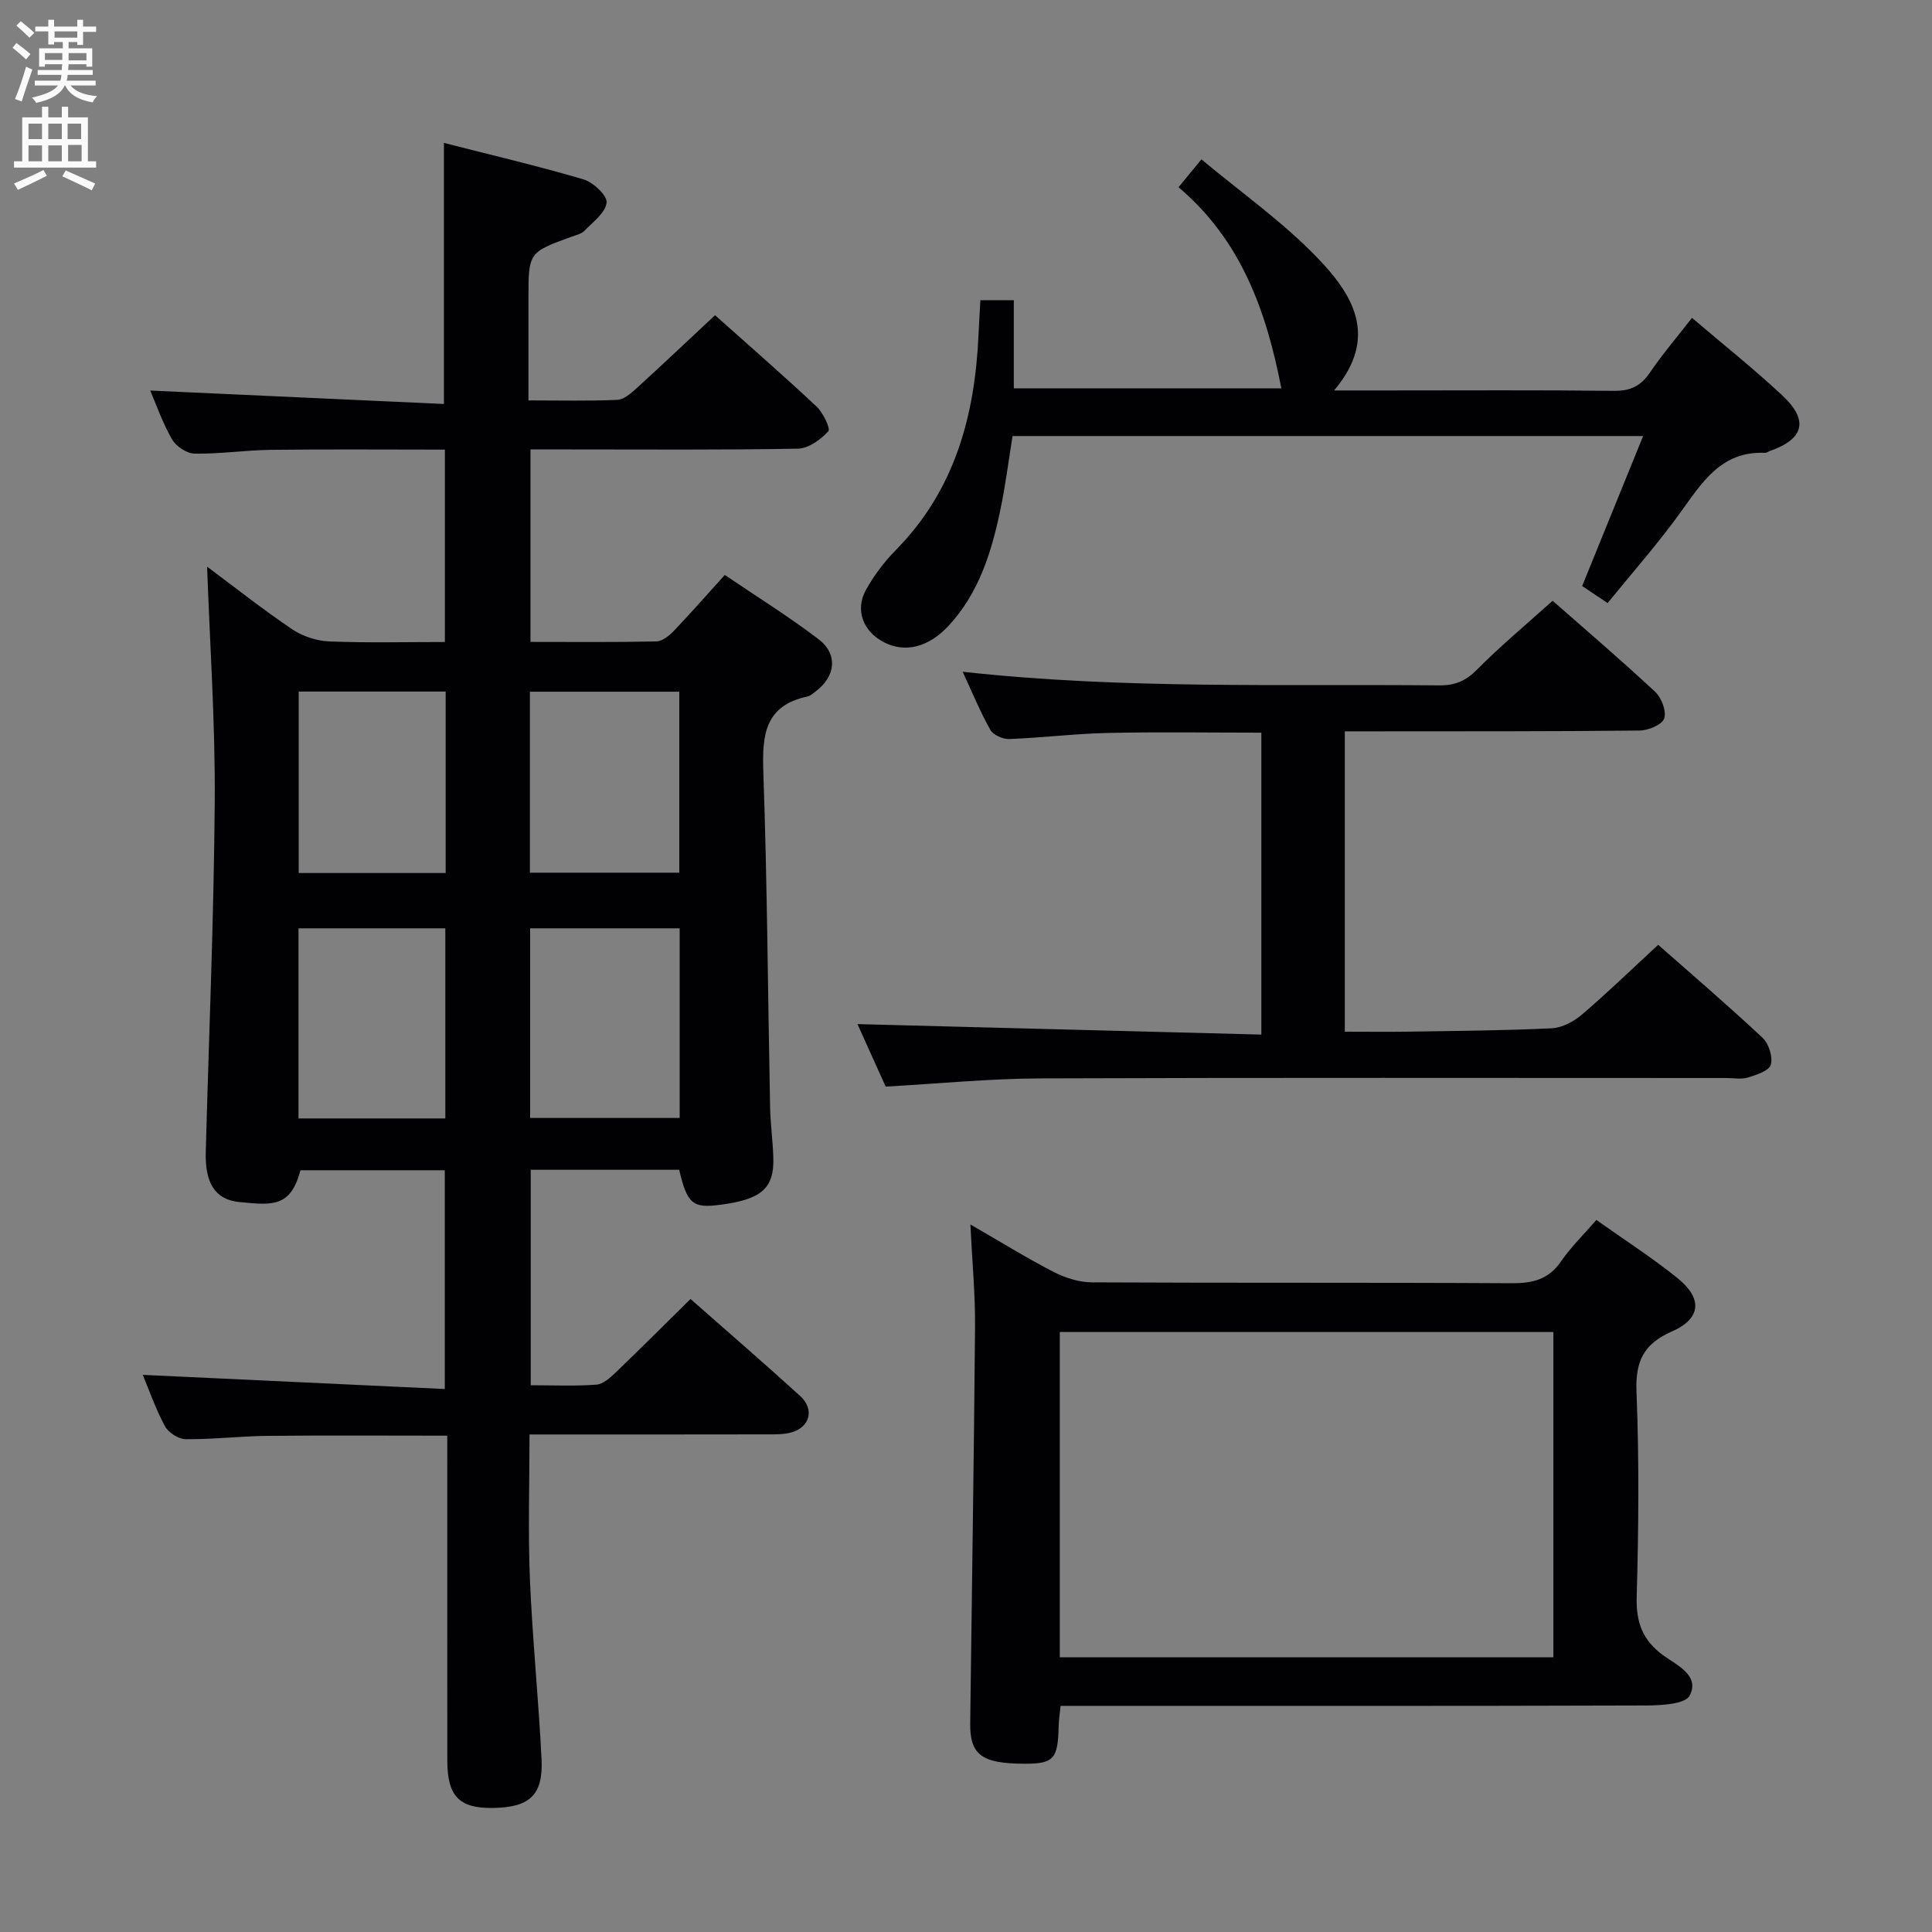<svg enable-background="new 0 0 400 400" viewBox="0 0 400 400" xmlns="http://www.w3.org/2000/svg"><rect x="0" y="0" width="400" height="400" fill="#808080" stroke="none"/><g fill="#010104"><path d="m140.62 242.19c-10.32 0-20.29 0-30.74 0v44.61c4.66 0 9.13.21 13.57-.12 1.41-.1 2.89-1.44 4.03-2.53 5.14-4.93 10.18-9.98 15.48-15.21 7.56 6.66 15.23 13.28 22.72 20.1 3.02 2.75 1.99 6.52-1.93 7.55-1.57.42-3.29.38-4.95.38-14.5.03-28.99.02-43.49.02-1.79 0-3.58 0-5.68 0 0 10.3-.32 20.1.08 29.87.52 12.45 1.79 24.87 2.41 37.31.37 7.51-2.46 10.06-10.16 10.15-6.89.08-9.34-2.45-9.35-9.79-.02-20.5-.01-40.99-.01-61.49 0-1.81 0-3.62 0-5.8-12.7 0-24.96-.09-37.21.04-5.65.06-11.29.74-16.94.69-1.49-.01-3.59-1.37-4.31-2.7-1.95-3.64-3.32-7.6-4.58-10.62 20.46.96 41.22 1.93 62.53 2.93 0-15.7 0-30.37 0-45.29-10.04 0-19.97 0-29.88 0-2.05 7.68-5.72 7.26-12.67 6.58-5.04-.49-7.11-4.01-6.94-10.32.65-24.28 1.69-48.56 1.86-72.84.11-16.09-1.01-32.19-1.58-48.39 5.6 4.17 11.45 8.8 17.6 12.96 2.16 1.46 5.07 2.41 7.68 2.52 7.81.32 15.64.12 23.95.12 0-13.25 0-26.26 0-39.83-12 0-23.94-.1-35.88.04-5.31.06-10.62.87-15.93.79-1.61-.02-3.84-1.49-4.67-2.94-1.97-3.41-3.27-7.2-4.53-10.12 20.26.93 40.53 1.86 60.81 2.78 0-18.57 0-35.95 0-54.05 9.53 2.44 19.29 4.72 28.9 7.55 2.01.59 4.94 3.35 4.78 4.81-.24 2.11-2.83 4.02-4.6 5.84-.64.66-1.77.89-2.7 1.23-8.88 3.24-8.88 3.24-8.88 12.93v20.95c6.49 0 12.44.15 18.37-.11 1.38-.06 2.87-1.36 4.02-2.41 5.39-4.91 10.69-9.93 16.24-15.12 6.7 5.98 13.97 12.31 21.01 18.9 1.36 1.27 2.94 4.59 2.44 5.14-1.58 1.72-4.1 3.55-6.28 3.59-15.82.29-31.66.16-47.49.16-2.49 0-4.98 0-7.89 0v39.85c8.82 0 17.45.09 26.07-.1 1.23-.03 2.65-1.18 3.6-2.17 3.44-3.6 6.72-7.35 10.56-11.59 6.55 4.44 13.17 8.56 19.35 13.25 4.14 3.14 3.63 7.73-.56 10.88-.53.4-1.08.91-1.69 1.04-8.82 1.87-9.39 7.98-9.12 15.61.81 23.12.94 46.27 1.4 69.4.07 3.48.56 6.95.67 10.43.2 6.39-2.44 8.68-11.02 9.79-5.67.75-6.82-.2-8.47-7.25zm-30.86-49.99v39.26h30.96c0-13.26 0-26.16 0-39.26-10.38 0-20.48 0-30.96 0zm-17.56 39.36c0-13.27 0-26.28 0-39.36-10.32 0-20.25 0-30.4 0v39.36zm-30.36-88.38v37.57h30.43c0-12.63 0-25.01 0-37.57-10.26 0-20.2 0-30.43 0zm47.87.03v37.47h30.93c0-12.69 0-25.05 0-37.47-10.44 0-20.54 0-30.93 0z"/><path d="m200.91 253.51c6.33 3.65 11.68 6.97 17.25 9.84 2.39 1.23 5.26 2.13 7.92 2.15 28.97.15 57.95.01 86.92.18 4.32.02 7.62-.77 10.19-4.52 2.05-2.98 4.7-5.55 7.32-8.58 5.78 4.1 11.52 7.79 16.8 12.04 5.22 4.21 4.91 8.38-1.13 11.03-5.9 2.58-7.61 6.18-7.36 12.52.56 14.13.44 28.31.04 42.45-.15 5.34 1.25 9.06 5.6 12.17 2.78 2 7.52 4.14 5.37 8.26-.95 1.81-5.99 2.04-9.18 2.05-38.3.13-76.59.08-114.89.08-1.97 0-3.93 0-6.18 0-.16 1.71-.37 2.98-.4 4.25-.14 6.81-1.04 7.78-7.29 7.73-8.67-.06-11.1-1.86-11.02-8.43.33-27.29.78-54.57 1-81.86.07-6.79-.59-13.59-.96-21.36zm18.51 89.62h102.19c0-22.71 0-44.96 0-67.35-34.22 0-68.12 0-102.19 0z"/><path d="m321.45 124.38c6.6 5.8 14.07 12.18 21.24 18.86 1.32 1.22 2.37 4.03 1.86 5.52-.45 1.29-3.28 2.47-5.07 2.49-18.32.2-36.64.15-54.96.17-1.95 0-3.9 0-6.09 0v62.18c4.57 0 9.01.06 13.45-.01 9.81-.16 19.63-.22 29.43-.7 2.15-.11 4.57-1.42 6.27-2.88 5.31-4.54 10.33-9.41 15.73-14.4 6.77 5.97 14.33 12.45 21.6 19.24 1.29 1.21 2.17 3.97 1.72 5.59-.35 1.25-2.99 2.11-4.76 2.65-1.37.42-2.97.1-4.47.1-47.3 0-94.61-.1-141.91.08-10.6.04-21.21 1.09-32.12 1.7-2.05-4.55-4.13-9.15-5.84-12.94 27.75.72 55.44 1.44 83.62 2.17 0-21.31 0-41.67 0-62.51-10.64 0-21.22-.17-31.8.06-6.8.15-13.59 1-20.39 1.26-1.32.05-3.32-.84-3.92-1.9-2.1-3.72-3.72-7.7-5.73-12.03 33.21 3.66 65.96 2.5 98.67 2.82 3.24.03 5.49-.91 7.81-3.25 4.79-4.85 10.05-9.22 15.66-14.27z"/><path d="m332.84 124.86c-2.24-1.5-4-2.68-5.27-3.53 4.25-10.46 8.34-20.52 12.62-31.05-43.91 0-87.01 0-130.55 0-.83 5.11-1.48 10.33-2.56 15.45-1.83 8.68-4.44 17.09-10.66 23.8-4.22 4.55-9.07 5.68-13.41 3.44-4.28-2.21-6.04-6.64-3.74-10.81 1.66-3.02 3.84-5.88 6.26-8.34 12.18-12.39 16.31-27.78 17.06-44.5.1-2.3.25-4.59.39-7.17h6.92v18.26h55.39c-3.07-15.86-8.29-30.69-21.29-41.64 1.69-2.06 2.82-3.44 4.74-5.78 8.21 6.86 16.82 12.92 23.99 20.36 7.18 7.45 12.94 16.28 3.48 27.49h10.98c15.66 0 31.33-.1 46.99.08 3.39.04 5.53-1.01 7.41-3.77 2.61-3.83 5.64-7.38 8.72-11.34 6.35 5.42 12.7 10.47 18.63 15.99 5.62 5.24 4.6 9.09-2.58 11.6-.31.11-.62.37-.93.36-9.08-.41-13.04 6.15-17.55 12.39-4.63 6.42-9.92 12.4-15.04 18.71z"/></g><path d="m2.6 9.9.8-1c.9.7 1.9 1.4 2.9 2.3l-.9 1.1c-1.1-1-2-1.8-2.8-2.4zm.5 10.6c.9-2.1 1.6-4.3 2.3-6.7.4.2.8.4 1.3.6-.7 2.1-1.5 4.3-2.2 6.6zm.3-15.2.9-.9c1 .8 2 1.6 2.8 2.4l-1 1c-.9-.9-1.8-1.7-2.7-2.5zm12.6-1.2h1.2v1.4h2.7v1.1h-2.7v2.7h-1.2v-.6h-1.8v1.3h4.9v3.8h-1.2v-.5h-3.7c0 .4-.1.9-.1 1.2h5.1v1h-5.2c0 .5-.1.9-.2 1.2h6v1h-5.2c1.1 1.3 2.9 2 5.5 2.2-.4.4-.7.8-.9 1.3-2.9-.5-4.8-1.6-5.7-3.5h-.1c-.8 1.7-2.7 2.9-5.9 3.6-.2-.4-.6-.8-.9-1.1 2.8-.6 4.6-1.4 5.4-2.5h-4.8v-1h5.3c.1-.3.2-.7.2-1.2h-4.9v-1h5c0-.4 0-.8.1-1.2h-3.6v.5h-1.2v-3.8h4.9v-1.3h-1.8v.5h-1.2v-2.7h-2.7v-1h2.7v-1.4h1.2v1.4h4.8zm-6.7 8.3h3.6c0-.4 0-.9 0-1.4h-3.6zm1.9-4.6h4.8v-1.3h-4.7v1.3zm6.7 3.2h-3.7v1.5h3.7z" fill="#fbfafa"/><path d="m8.7 22.1h1.3v2.2h2.8v-2.2h1.3v2.2h4.1v9.1h1.7v1.3h-17v-1.3h1.7v-9.1h4.1zm.3 13.1.7 1.2c-1.8.9-3.8 1.9-6 2.9-.2-.4-.5-.8-.8-1.3 2.3-1 4.4-1.9 6.1-2.8zm-3.1-6.4h2.8v-3.2h-2.8zm0 4.6h2.8v-3.3h-2.8zm4.1-4.6h2.8v-3.2h-2.8zm0 4.6h2.8v-3.3h-2.8zm3.6 1.9c2.1.9 4.1 1.8 6.1 2.7l-.7 1.4c-2.2-1.1-4.2-2-6.1-2.9zm3.2-9.7h-2.8v3.2h2.8zm-2.7 7.8h2.8v-3.4h-2.8z" fill="#fbfafa"/></svg>